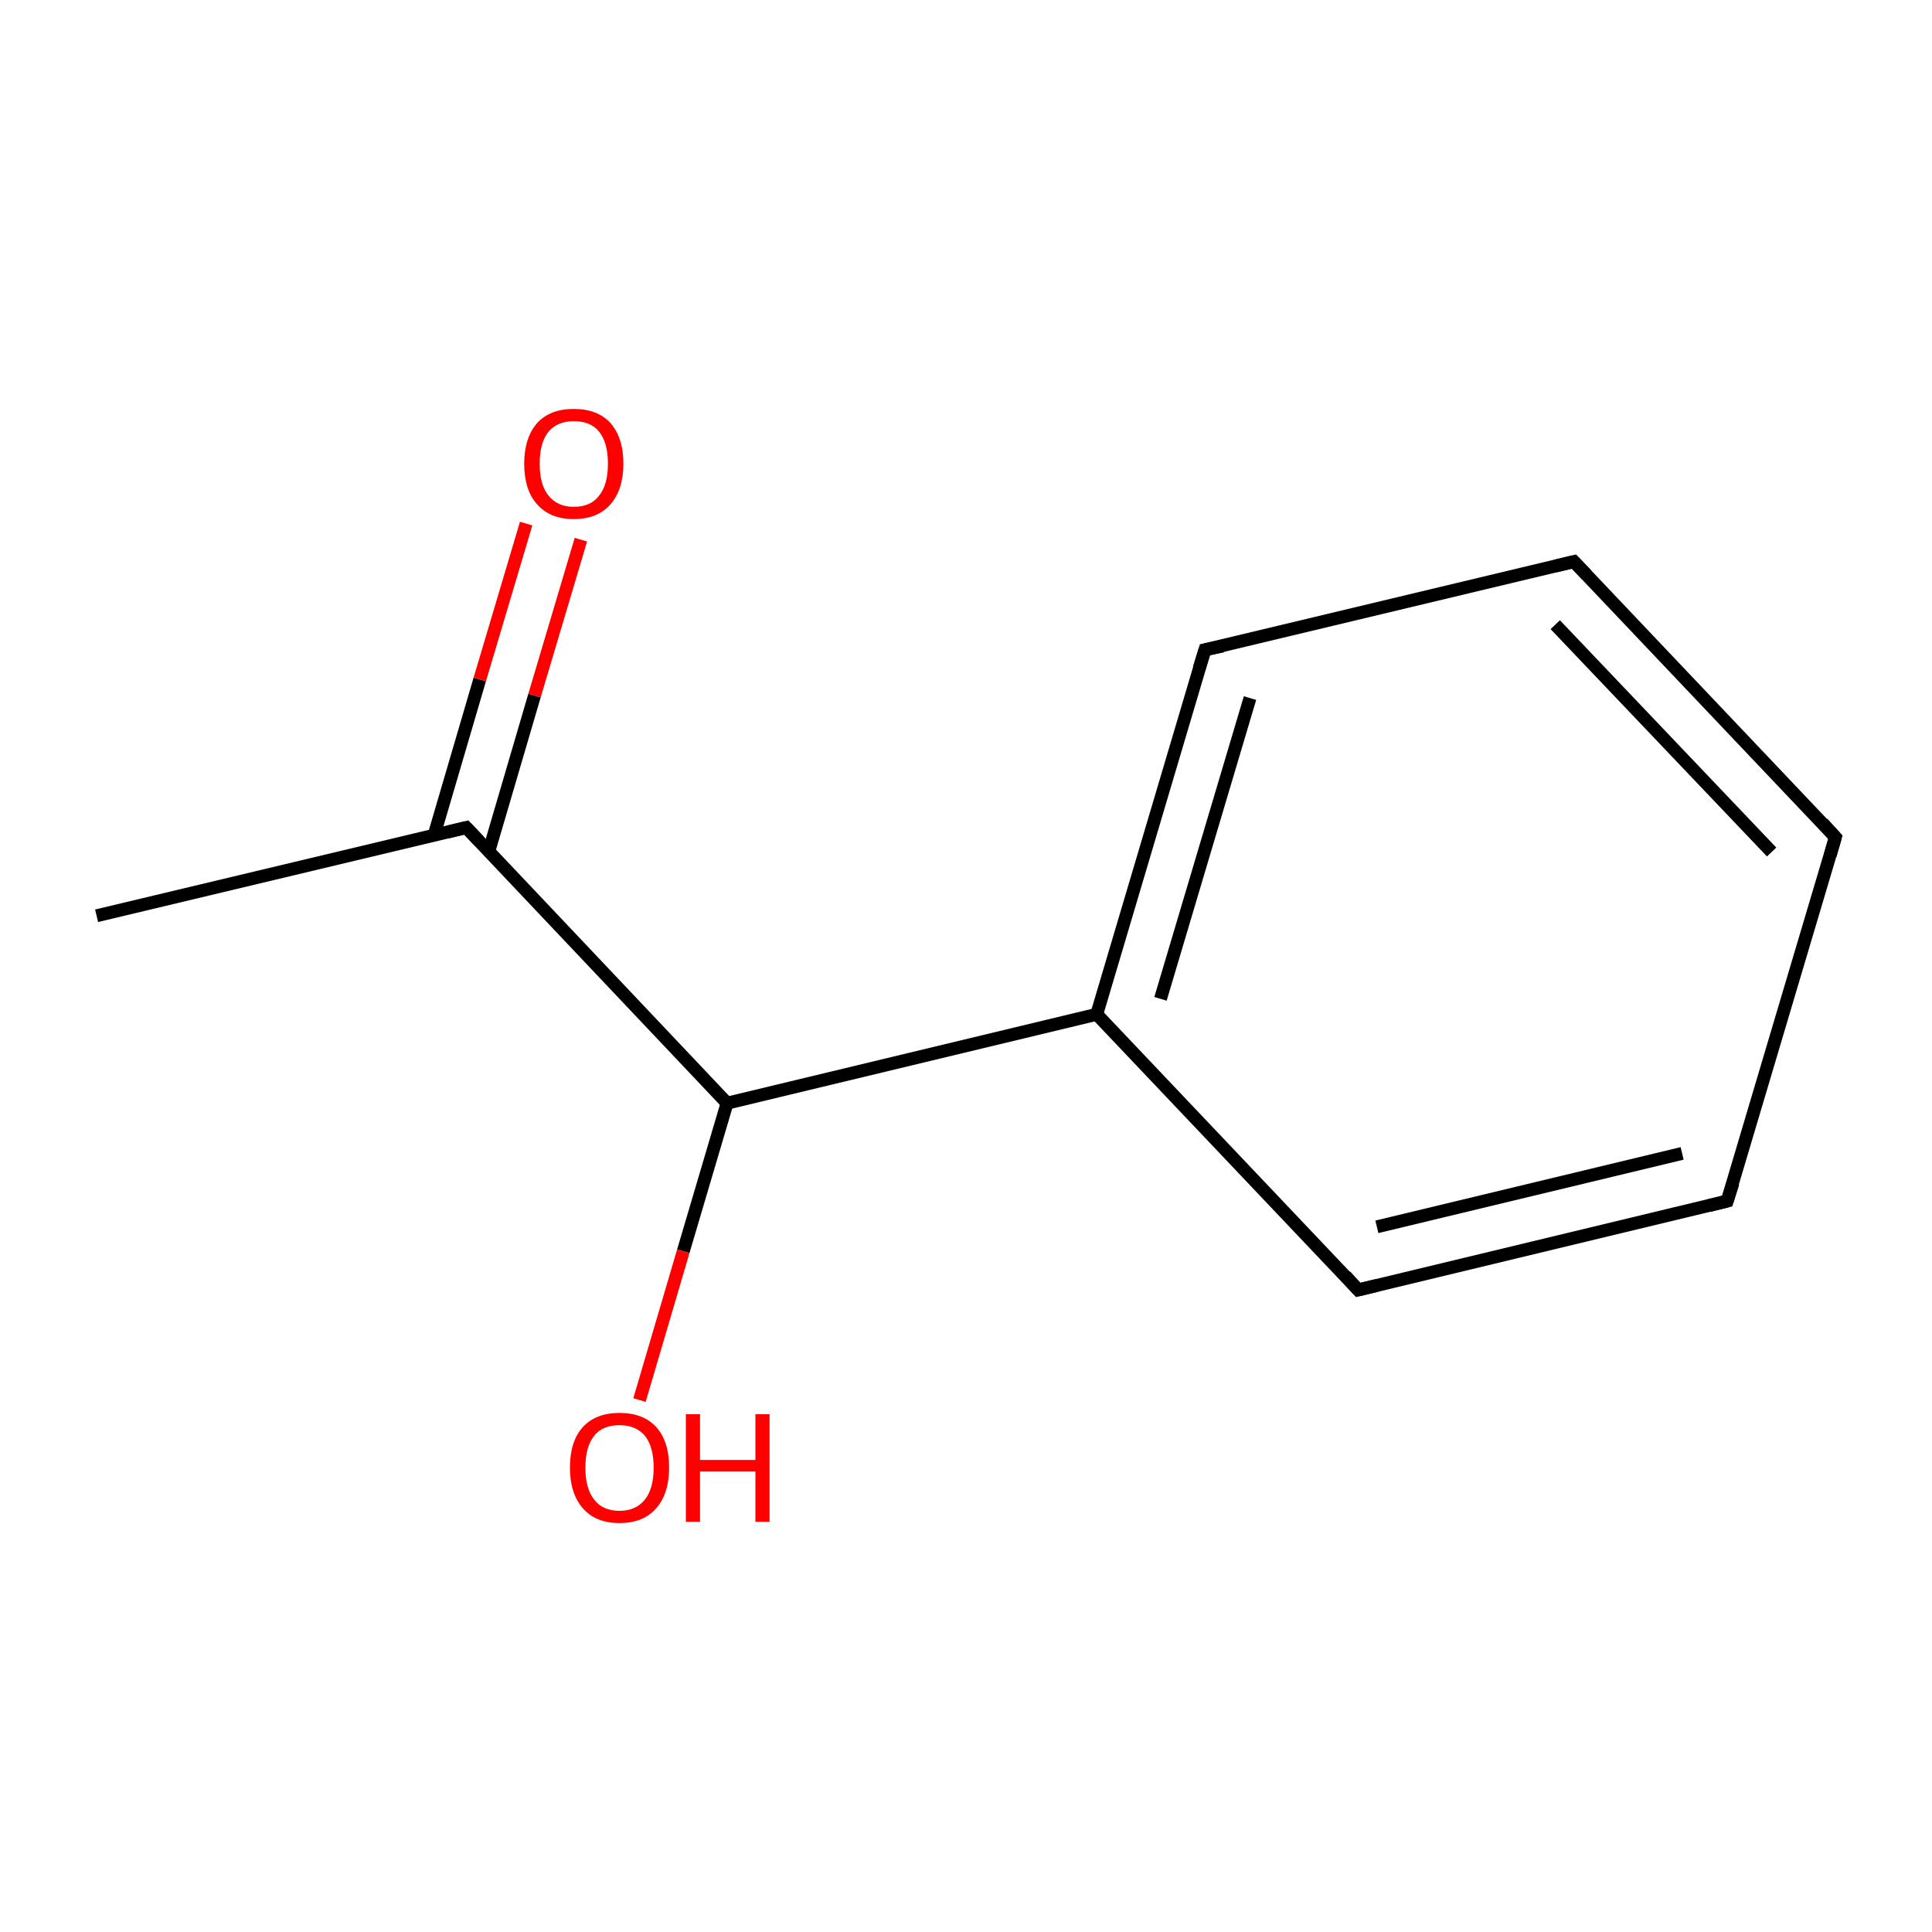 <?xml version='1.0' encoding='iso-8859-1'?>
<svg version='1.1' baseProfile='full'
              xmlns='http://www.w3.org/2000/svg'
                      xmlns:rdkit='http://www.rdkit.org/xml'
                      xmlns:xlink='http://www.w3.org/1999/xlink'
                  xml:space='preserve'
width='300px' height='300px' viewBox='0 0 300 300'>
<!-- END OF HEADER -->
<rect style='opacity:1.0;fill:#FFFFFF;stroke:none' width='300.0' height='300.0' x='0.0' y='0.0'> </rect>
<path class='bond-0 atom-0 atom-1' d='M 15.0,142.2 L 72.4,128.5' style='fill:none;fill-rule:evenodd;stroke:#000000;stroke-width:2.0px;stroke-linecap:butt;stroke-linejoin:miter;stroke-opacity:1' />
<path class='bond-1 atom-1 atom-2' d='M 75.9,132.2 L 83.0,108.0' style='fill:none;fill-rule:evenodd;stroke:#000000;stroke-width:2.0px;stroke-linecap:butt;stroke-linejoin:miter;stroke-opacity:1' />
<path class='bond-1 atom-1 atom-2' d='M 83.0,108.0 L 90.2,83.8' style='fill:none;fill-rule:evenodd;stroke:#FF0000;stroke-width:2.0px;stroke-linecap:butt;stroke-linejoin:miter;stroke-opacity:1' />
<path class='bond-1 atom-1 atom-2' d='M 67.4,129.7 L 74.5,105.5' style='fill:none;fill-rule:evenodd;stroke:#000000;stroke-width:2.0px;stroke-linecap:butt;stroke-linejoin:miter;stroke-opacity:1' />
<path class='bond-1 atom-1 atom-2' d='M 74.5,105.5 L 81.7,81.3' style='fill:none;fill-rule:evenodd;stroke:#FF0000;stroke-width:2.0px;stroke-linecap:butt;stroke-linejoin:miter;stroke-opacity:1' />
<path class='bond-2 atom-1 atom-3' d='M 72.4,128.5 L 112.9,171.3' style='fill:none;fill-rule:evenodd;stroke:#000000;stroke-width:2.0px;stroke-linecap:butt;stroke-linejoin:miter;stroke-opacity:1' />
<path class='bond-3 atom-3 atom-4' d='M 112.9,171.3 L 170.3,157.5' style='fill:none;fill-rule:evenodd;stroke:#000000;stroke-width:2.0px;stroke-linecap:butt;stroke-linejoin:miter;stroke-opacity:1' />
<path class='bond-4 atom-4 atom-5' d='M 170.3,157.5 L 187.1,100.9' style='fill:none;fill-rule:evenodd;stroke:#000000;stroke-width:2.0px;stroke-linecap:butt;stroke-linejoin:miter;stroke-opacity:1' />
<path class='bond-4 atom-4 atom-5' d='M 180.2,155.1 L 194.1,108.4' style='fill:none;fill-rule:evenodd;stroke:#000000;stroke-width:2.0px;stroke-linecap:butt;stroke-linejoin:miter;stroke-opacity:1' />
<path class='bond-5 atom-5 atom-6' d='M 187.1,100.9 L 244.4,87.2' style='fill:none;fill-rule:evenodd;stroke:#000000;stroke-width:2.0px;stroke-linecap:butt;stroke-linejoin:miter;stroke-opacity:1' />
<path class='bond-6 atom-6 atom-7' d='M 244.4,87.2 L 285.0,130.0' style='fill:none;fill-rule:evenodd;stroke:#000000;stroke-width:2.0px;stroke-linecap:butt;stroke-linejoin:miter;stroke-opacity:1' />
<path class='bond-6 atom-6 atom-7' d='M 241.5,97.0 L 275.1,132.3' style='fill:none;fill-rule:evenodd;stroke:#000000;stroke-width:2.0px;stroke-linecap:butt;stroke-linejoin:miter;stroke-opacity:1' />
<path class='bond-7 atom-7 atom-8' d='M 285.0,130.0 L 268.2,186.5' style='fill:none;fill-rule:evenodd;stroke:#000000;stroke-width:2.0px;stroke-linecap:butt;stroke-linejoin:miter;stroke-opacity:1' />
<path class='bond-8 atom-8 atom-9' d='M 268.2,186.5 L 210.9,200.3' style='fill:none;fill-rule:evenodd;stroke:#000000;stroke-width:2.0px;stroke-linecap:butt;stroke-linejoin:miter;stroke-opacity:1' />
<path class='bond-8 atom-8 atom-9' d='M 261.2,179.1 L 213.8,190.5' style='fill:none;fill-rule:evenodd;stroke:#000000;stroke-width:2.0px;stroke-linecap:butt;stroke-linejoin:miter;stroke-opacity:1' />
<path class='bond-9 atom-3 atom-10' d='M 112.9,171.3 L 106.1,194.3' style='fill:none;fill-rule:evenodd;stroke:#000000;stroke-width:2.0px;stroke-linecap:butt;stroke-linejoin:miter;stroke-opacity:1' />
<path class='bond-9 atom-3 atom-10' d='M 106.1,194.3 L 99.3,217.4' style='fill:none;fill-rule:evenodd;stroke:#FF0000;stroke-width:2.0px;stroke-linecap:butt;stroke-linejoin:miter;stroke-opacity:1' />
<path class='bond-10 atom-9 atom-4' d='M 210.9,200.3 L 170.3,157.5' style='fill:none;fill-rule:evenodd;stroke:#000000;stroke-width:2.0px;stroke-linecap:butt;stroke-linejoin:miter;stroke-opacity:1' />
<path d='M 69.5,129.2 L 72.4,128.5 L 74.4,130.6' style='fill:none;stroke:#000000;stroke-width:2.0px;stroke-linecap:butt;stroke-linejoin:miter;stroke-miterlimit:10;stroke-opacity:1;' />
<path d='M 186.2,103.8 L 187.1,100.9 L 189.9,100.3' style='fill:none;stroke:#000000;stroke-width:2.0px;stroke-linecap:butt;stroke-linejoin:miter;stroke-miterlimit:10;stroke-opacity:1;' />
<path d='M 241.5,87.9 L 244.4,87.2 L 246.4,89.3' style='fill:none;stroke:#000000;stroke-width:2.0px;stroke-linecap:butt;stroke-linejoin:miter;stroke-miterlimit:10;stroke-opacity:1;' />
<path d='M 283.0,127.8 L 285.0,130.0 L 284.2,132.8' style='fill:none;stroke:#000000;stroke-width:2.0px;stroke-linecap:butt;stroke-linejoin:miter;stroke-miterlimit:10;stroke-opacity:1;' />
<path d='M 269.1,183.7 L 268.2,186.5 L 265.4,187.2' style='fill:none;stroke:#000000;stroke-width:2.0px;stroke-linecap:butt;stroke-linejoin:miter;stroke-miterlimit:10;stroke-opacity:1;' />
<path d='M 213.8,199.6 L 210.9,200.3 L 208.9,198.1' style='fill:none;stroke:#000000;stroke-width:2.0px;stroke-linecap:butt;stroke-linejoin:miter;stroke-miterlimit:10;stroke-opacity:1;' />
<path class='atom-2' d='M 81.4 72.0
Q 81.4 68.0, 83.4 65.7
Q 85.4 63.5, 89.1 63.5
Q 92.8 63.5, 94.8 65.7
Q 96.8 68.0, 96.8 72.0
Q 96.8 76.0, 94.8 78.3
Q 92.8 80.6, 89.1 80.6
Q 85.4 80.6, 83.4 78.3
Q 81.4 76.1, 81.4 72.0
M 89.1 78.7
Q 91.7 78.7, 93.0 77.0
Q 94.4 75.3, 94.4 72.0
Q 94.4 68.7, 93.0 67.0
Q 91.7 65.4, 89.1 65.4
Q 86.6 65.4, 85.2 67.0
Q 83.8 68.7, 83.8 72.0
Q 83.8 75.3, 85.2 77.0
Q 86.6 78.7, 89.1 78.7
' fill='#FF0000'/>
<path class='atom-10' d='M 88.5 227.9
Q 88.5 223.8, 90.5 221.6
Q 92.5 219.4, 96.2 219.4
Q 99.9 219.4, 101.9 221.6
Q 103.9 223.8, 103.9 227.9
Q 103.9 231.9, 101.9 234.2
Q 99.9 236.5, 96.2 236.5
Q 92.5 236.5, 90.5 234.2
Q 88.5 231.9, 88.5 227.9
M 96.2 234.6
Q 98.7 234.6, 100.1 232.9
Q 101.5 231.2, 101.5 227.9
Q 101.5 224.6, 100.1 222.9
Q 98.7 221.3, 96.2 221.3
Q 93.6 221.3, 92.3 222.9
Q 90.9 224.6, 90.9 227.9
Q 90.9 231.2, 92.3 232.9
Q 93.6 234.6, 96.2 234.6
' fill='#FF0000'/>
<path class='atom-10' d='M 106.5 219.6
L 108.7 219.6
L 108.7 226.7
L 117.3 226.7
L 117.3 219.6
L 119.5 219.6
L 119.5 236.3
L 117.3 236.3
L 117.3 228.5
L 108.7 228.5
L 108.7 236.3
L 106.5 236.3
L 106.5 219.6
' fill='#FF0000'/>
</svg>
